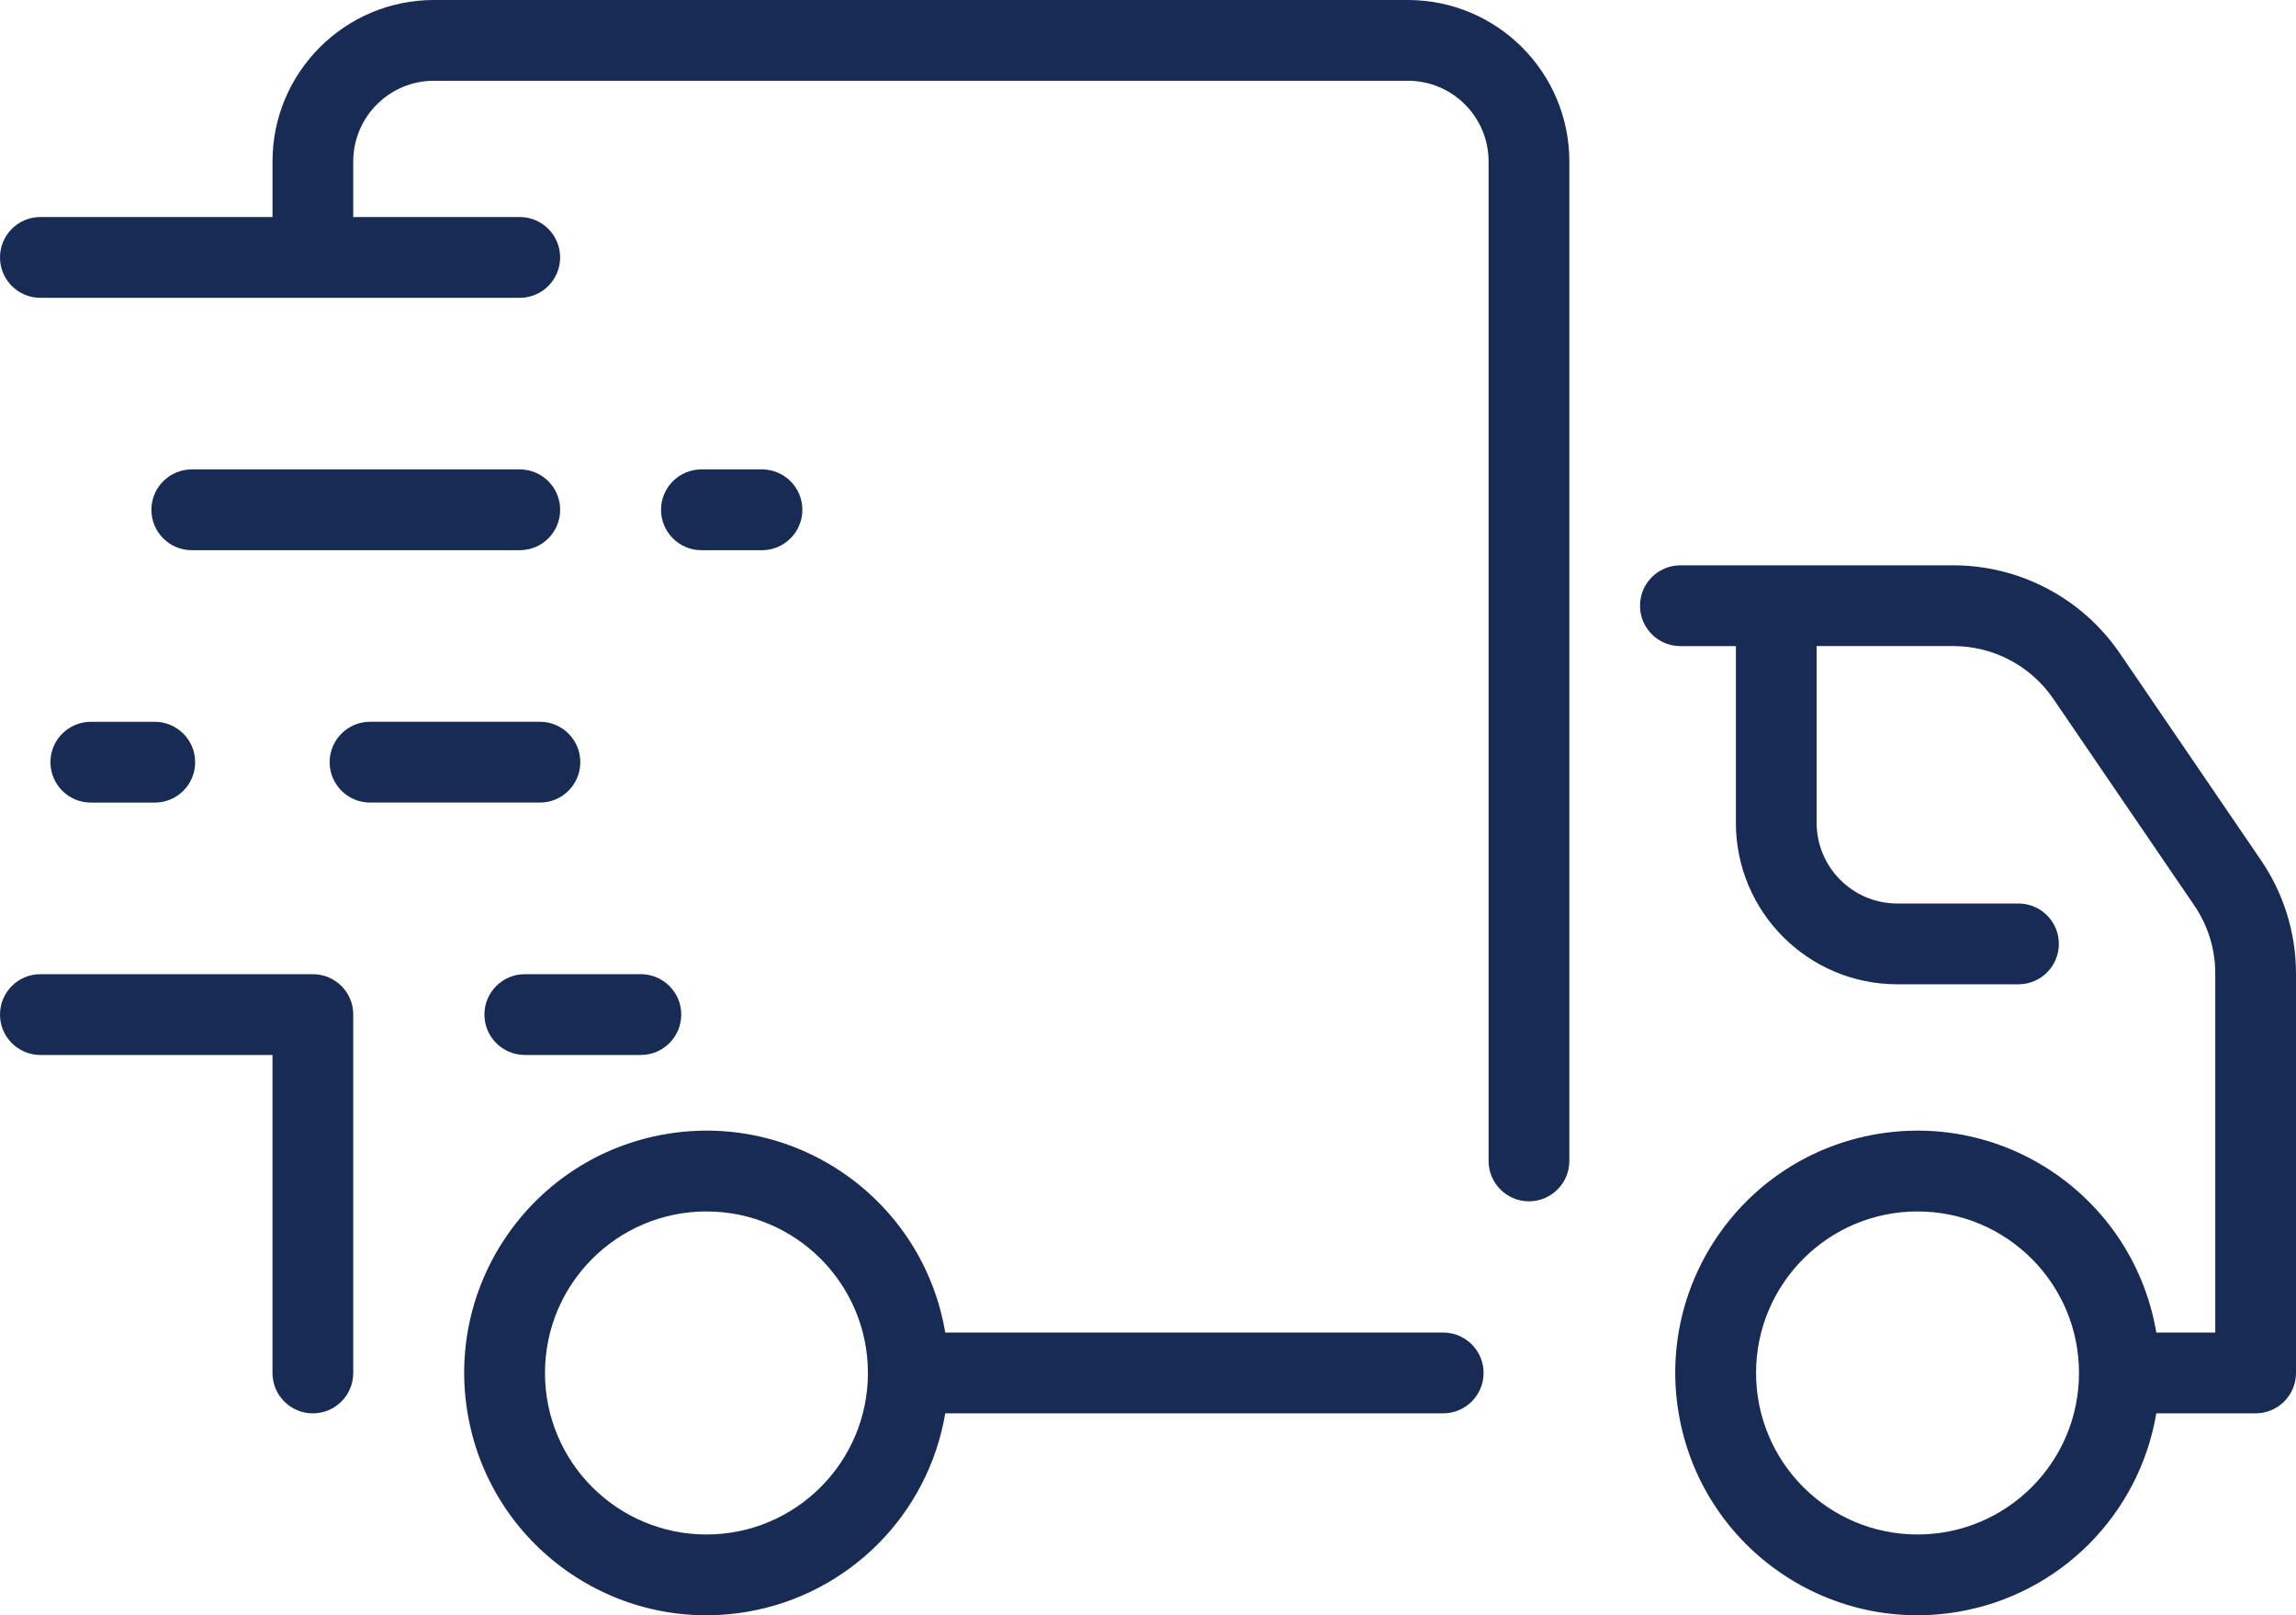 <?xml version="1.0" encoding="UTF-8"?>
<svg id="Capa_1" xmlns="http://www.w3.org/2000/svg" viewBox="0 0 800 562.65">
  <defs>
    <style>
      .cls-1 {
        fill: #182b54;
      }
    </style>
  </defs>
  <g id="_20._Delivery_truck">
    <path class="cls-1" d="M787.69,299.48l-49.05-71.88c-13.09-19.18-34.8-30.66-58.02-30.68h-95.12c-7.77,0-14.07,6.3-14.07,14.07s6.3,14.07,14.07,14.07h19.34v61.54c0,31.07,25.19,56.26,56.26,56.26h42.2c7.77,0,14.07-6.3,14.07-14.07s-6.3-14.07-14.07-14.07h-42.2c-15.54,0-28.13-12.6-28.13-28.13v-61.54h47.65c13.94,0,26.99,6.89,34.85,18.41l49.05,71.88c4.8,7,7.37,15.3,7.35,23.79v125.05h-20.54c-7.77-45.96-51.32-76.92-97.28-69.15-45.96,7.77-76.92,51.32-69.15,97.28,7.77,45.96,51.32,76.92,97.28,69.15,35.42-5.99,63.16-33.73,69.15-69.15h34.6c7.77,0,14.07-6.3,14.07-14.07v-139.11c0-14.16-4.3-27.98-12.31-39.65h0ZM668.13,534.51c-31.07,0-56.26-25.19-56.26-56.26s25.19-56.26,56.26-56.26,56.26,25.19,56.26,56.26-25.19,56.26-56.26,56.26ZM546.81,56.26v348.13c0,7.77-6.3,14.07-14.07,14.07s-14.07-6.3-14.07-14.07V56.26c0-15.54-12.6-28.13-28.13-28.13H151.21c-15.54,0-28.13,12.6-28.13,28.13v19.34h58.02c7.77,0,14.07,6.3,14.07,14.07s-6.3,14.07-14.07,14.07H14.07c-7.77,0-14.07-6.3-14.07-14.07s6.3-14.07,14.07-14.07h80.88v-19.34C94.95,25.19,120.14,0,151.21,0h339.34c31.07,0,56.26,25.19,56.26,56.26ZM502.86,464.18h-173.5c-7.77-45.96-51.32-76.92-97.28-69.15-45.96,7.77-76.92,51.32-69.15,97.28,7.77,45.96,51.32,76.92,97.28,69.15,35.42-5.99,63.16-33.73,69.15-69.15h173.5c7.77,0,14.07-6.3,14.07-14.07s-6.3-14.07-14.07-14.07ZM246.15,534.51c-31.07,0-56.26-25.19-56.26-56.26s25.19-56.26,56.26-56.26,56.26,25.19,56.26,56.26-25.19,56.26-56.26,56.26ZM52.75,177.58c0-7.77,6.3-14.07,14.07-14.07h114.29c7.77,0,14.07,6.3,14.07,14.07s-6.3,14.07-14.07,14.07h-114.29c-7.77,0-14.07-6.3-14.07-14.07ZM188.13,279.56h-59.2c-7.77,0-14.07-6.3-14.07-14.07s6.3-14.07,14.07-14.07h59.2c7.77,0,14.07,6.3,14.07,14.07s-6.3,14.07-14.07,14.07ZM31.65,251.43h22.28c7.77,0,14.07,6.3,14.07,14.07s-6.3,14.07-14.07,14.07h-22.28c-7.77,0-14.07-6.3-14.07-14.07s6.3-14.07,14.07-14.07ZM123.08,353.41v124.84c0,7.77-6.3,14.07-14.07,14.07s-14.07-6.3-14.07-14.07v-110.77H14.07c-7.77,0-14.07-6.3-14.07-14.07s6.3-14.07,14.07-14.07h94.95c7.77,0,14.07,6.3,14.07,14.07ZM223.3,339.34c7.77,0,14.07,6.3,14.07,14.07s-6.3,14.07-14.07,14.07h-40.44c-7.77,0-14.07-6.3-14.07-14.07s6.3-14.07,14.07-14.07h40.44ZM230.33,177.58c0-7.77,6.3-14.07,14.07-14.07h21.1c7.77,0,14.07,6.3,14.07,14.07s-6.3,14.07-14.07,14.07h-21.1c-7.77,0-14.07-6.3-14.07-14.07Z"/>
  </g>
</svg>